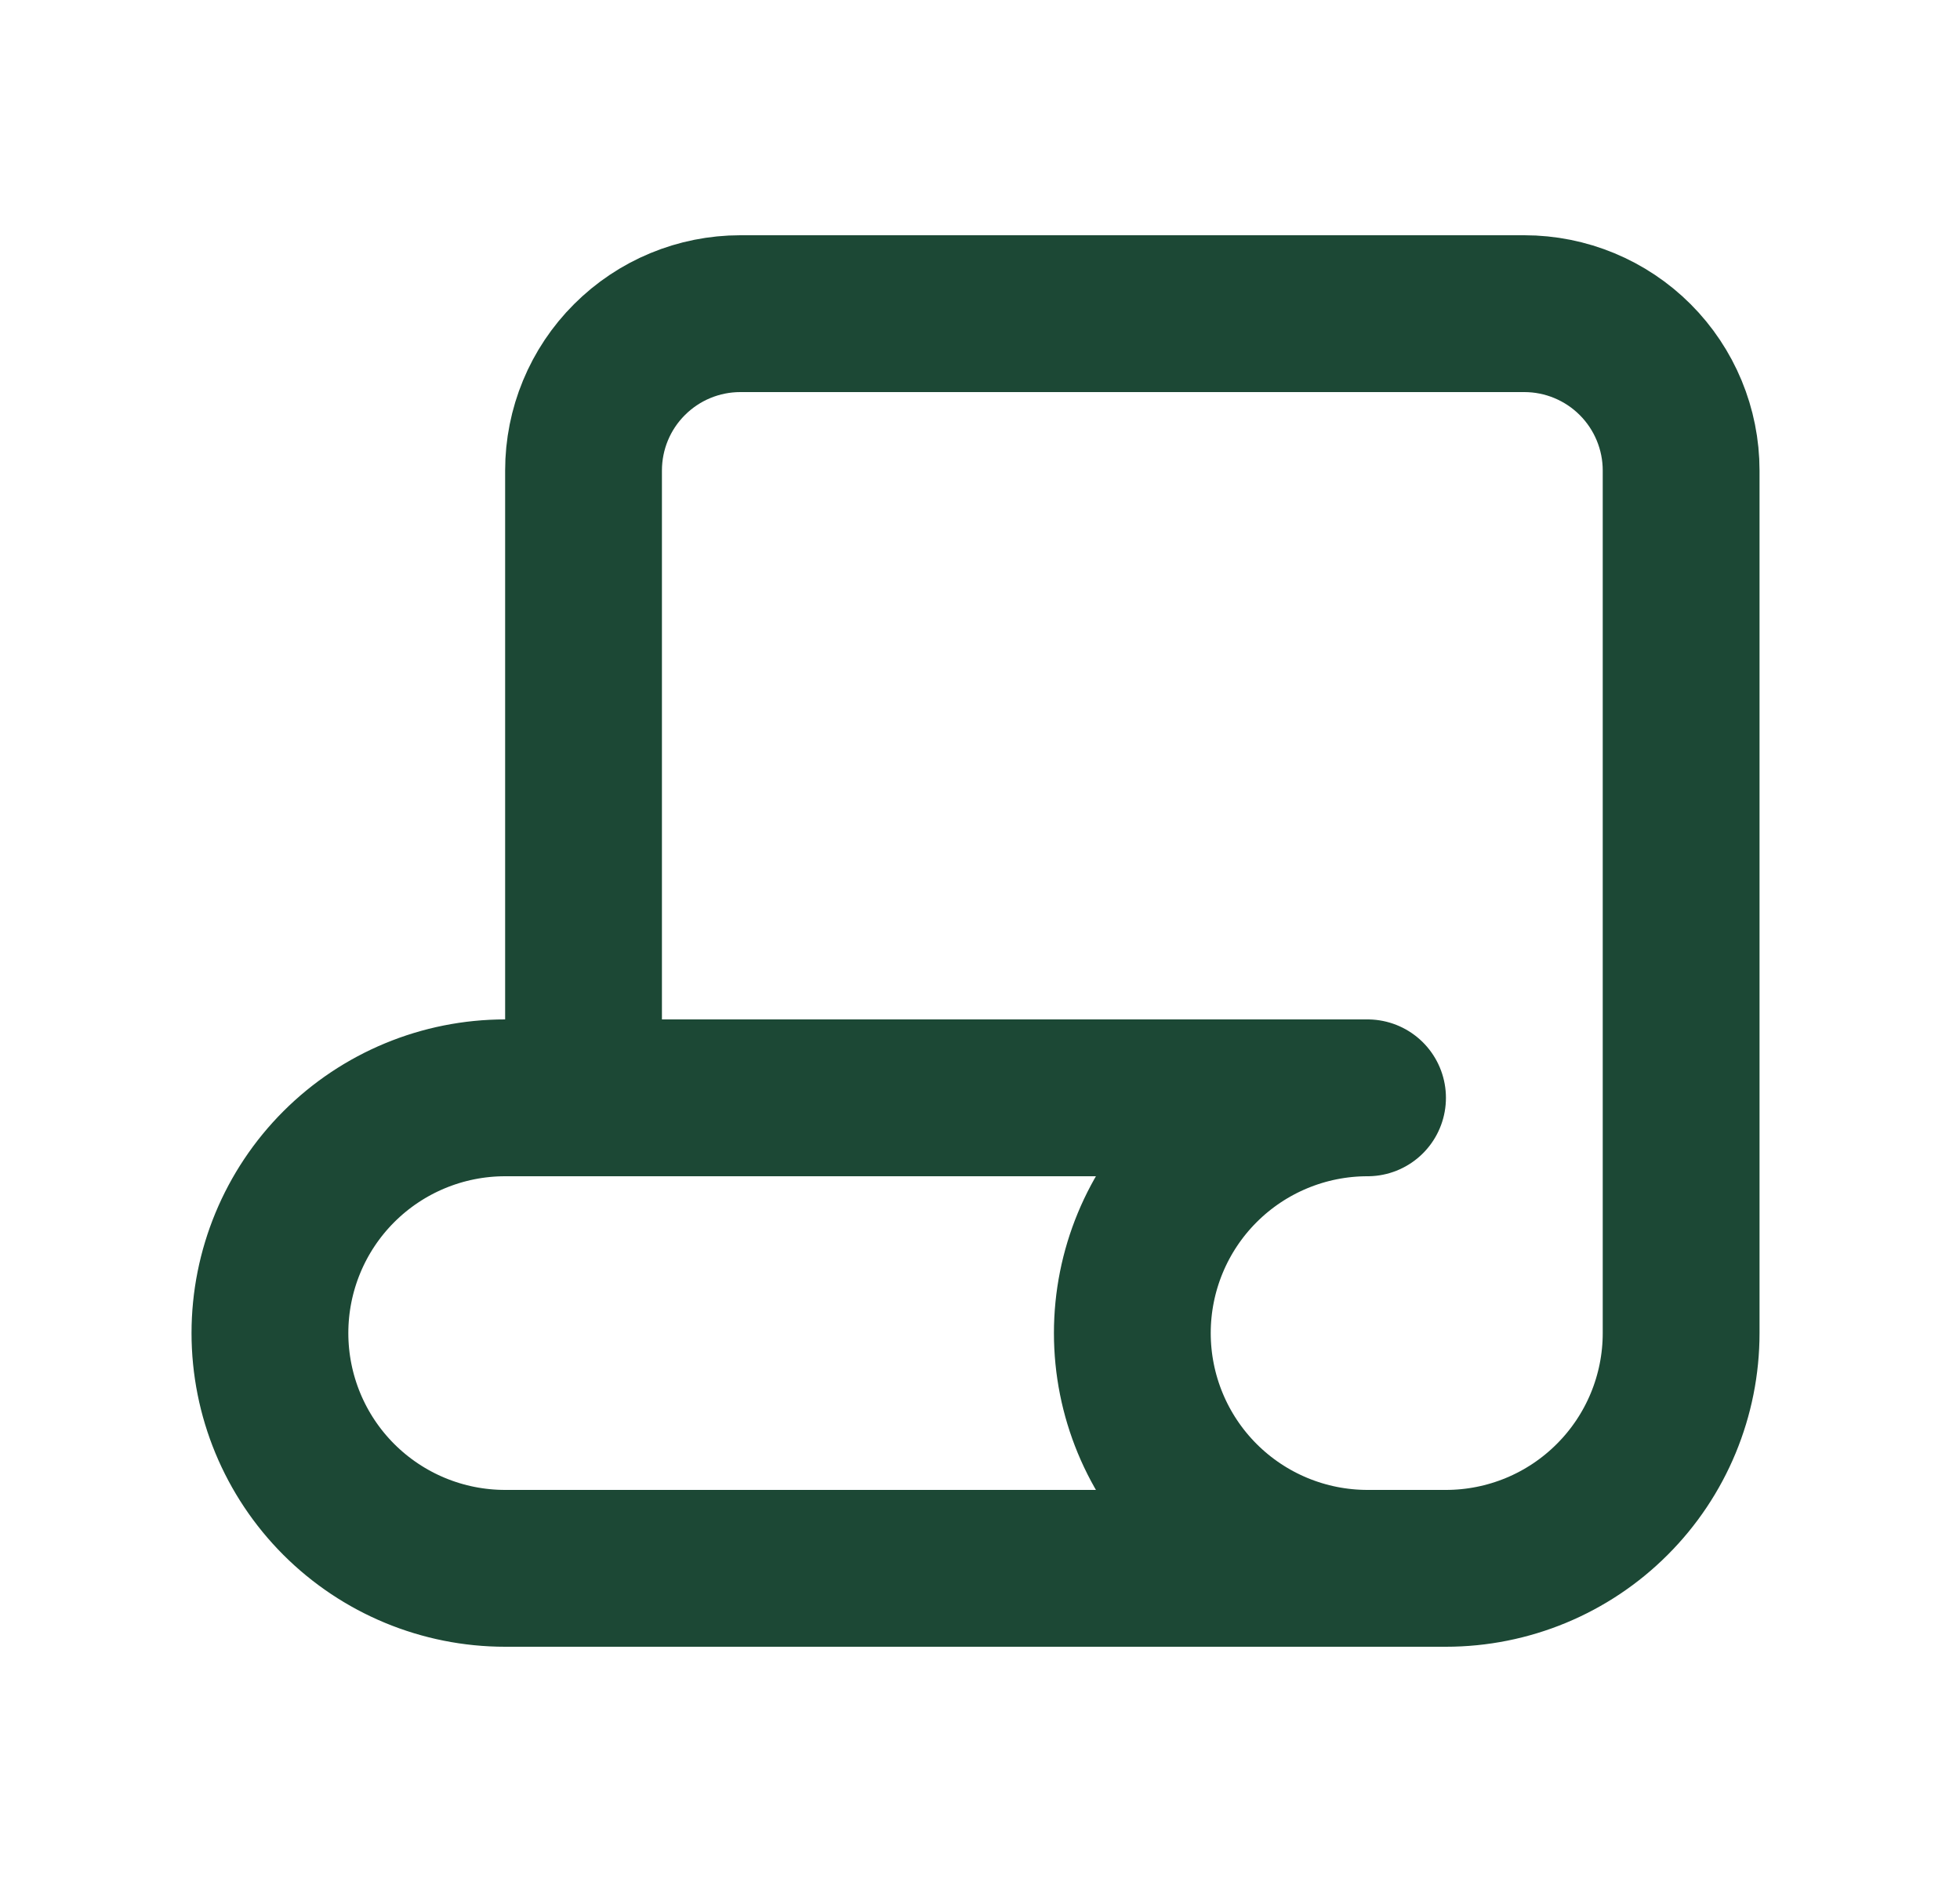 <svg width="25" height="24" viewBox="0 0 25 24" fill="none" xmlns="http://www.w3.org/2000/svg"><g clip-path="url(#clip0_841_18822)"><path d="M17.443 20H6.443C5.647 20 4.884 19.684 4.321 19.121C3.759 18.559 3.443 17.796 3.443 17C3.443 16.204 3.759 15.441 4.321 14.879C4.884 14.316 5.647 14 6.443 14H17.443C16.647 14 15.884 14.316 15.321 14.879C14.759 15.441 14.443 16.204 14.443 17C14.443 17.796 14.759 18.559 15.321 19.121C15.884 19.684 16.647 20 17.443 20ZM17.443 20H18.443C19.238 20 20.002 19.684 20.564 19.121C21.127 18.559 21.443 17.796 21.443 17V6C21.443 5.47 21.232 4.961 20.857 4.586C20.482 4.211 19.973 4 19.443 4H9.443C8.912 4 8.404 4.211 8.029 4.586C7.653 4.961 7.443 5.47 7.443 6V14" stroke="#1C4835" stroke-width="2" stroke-linecap="round" stroke-linejoin="round"/></g><defs><clipPath id="clip0_841_18822"><rect width="24" height="24" fill="white" transform="translate(0.443)"/></clipPath></defs></svg>
